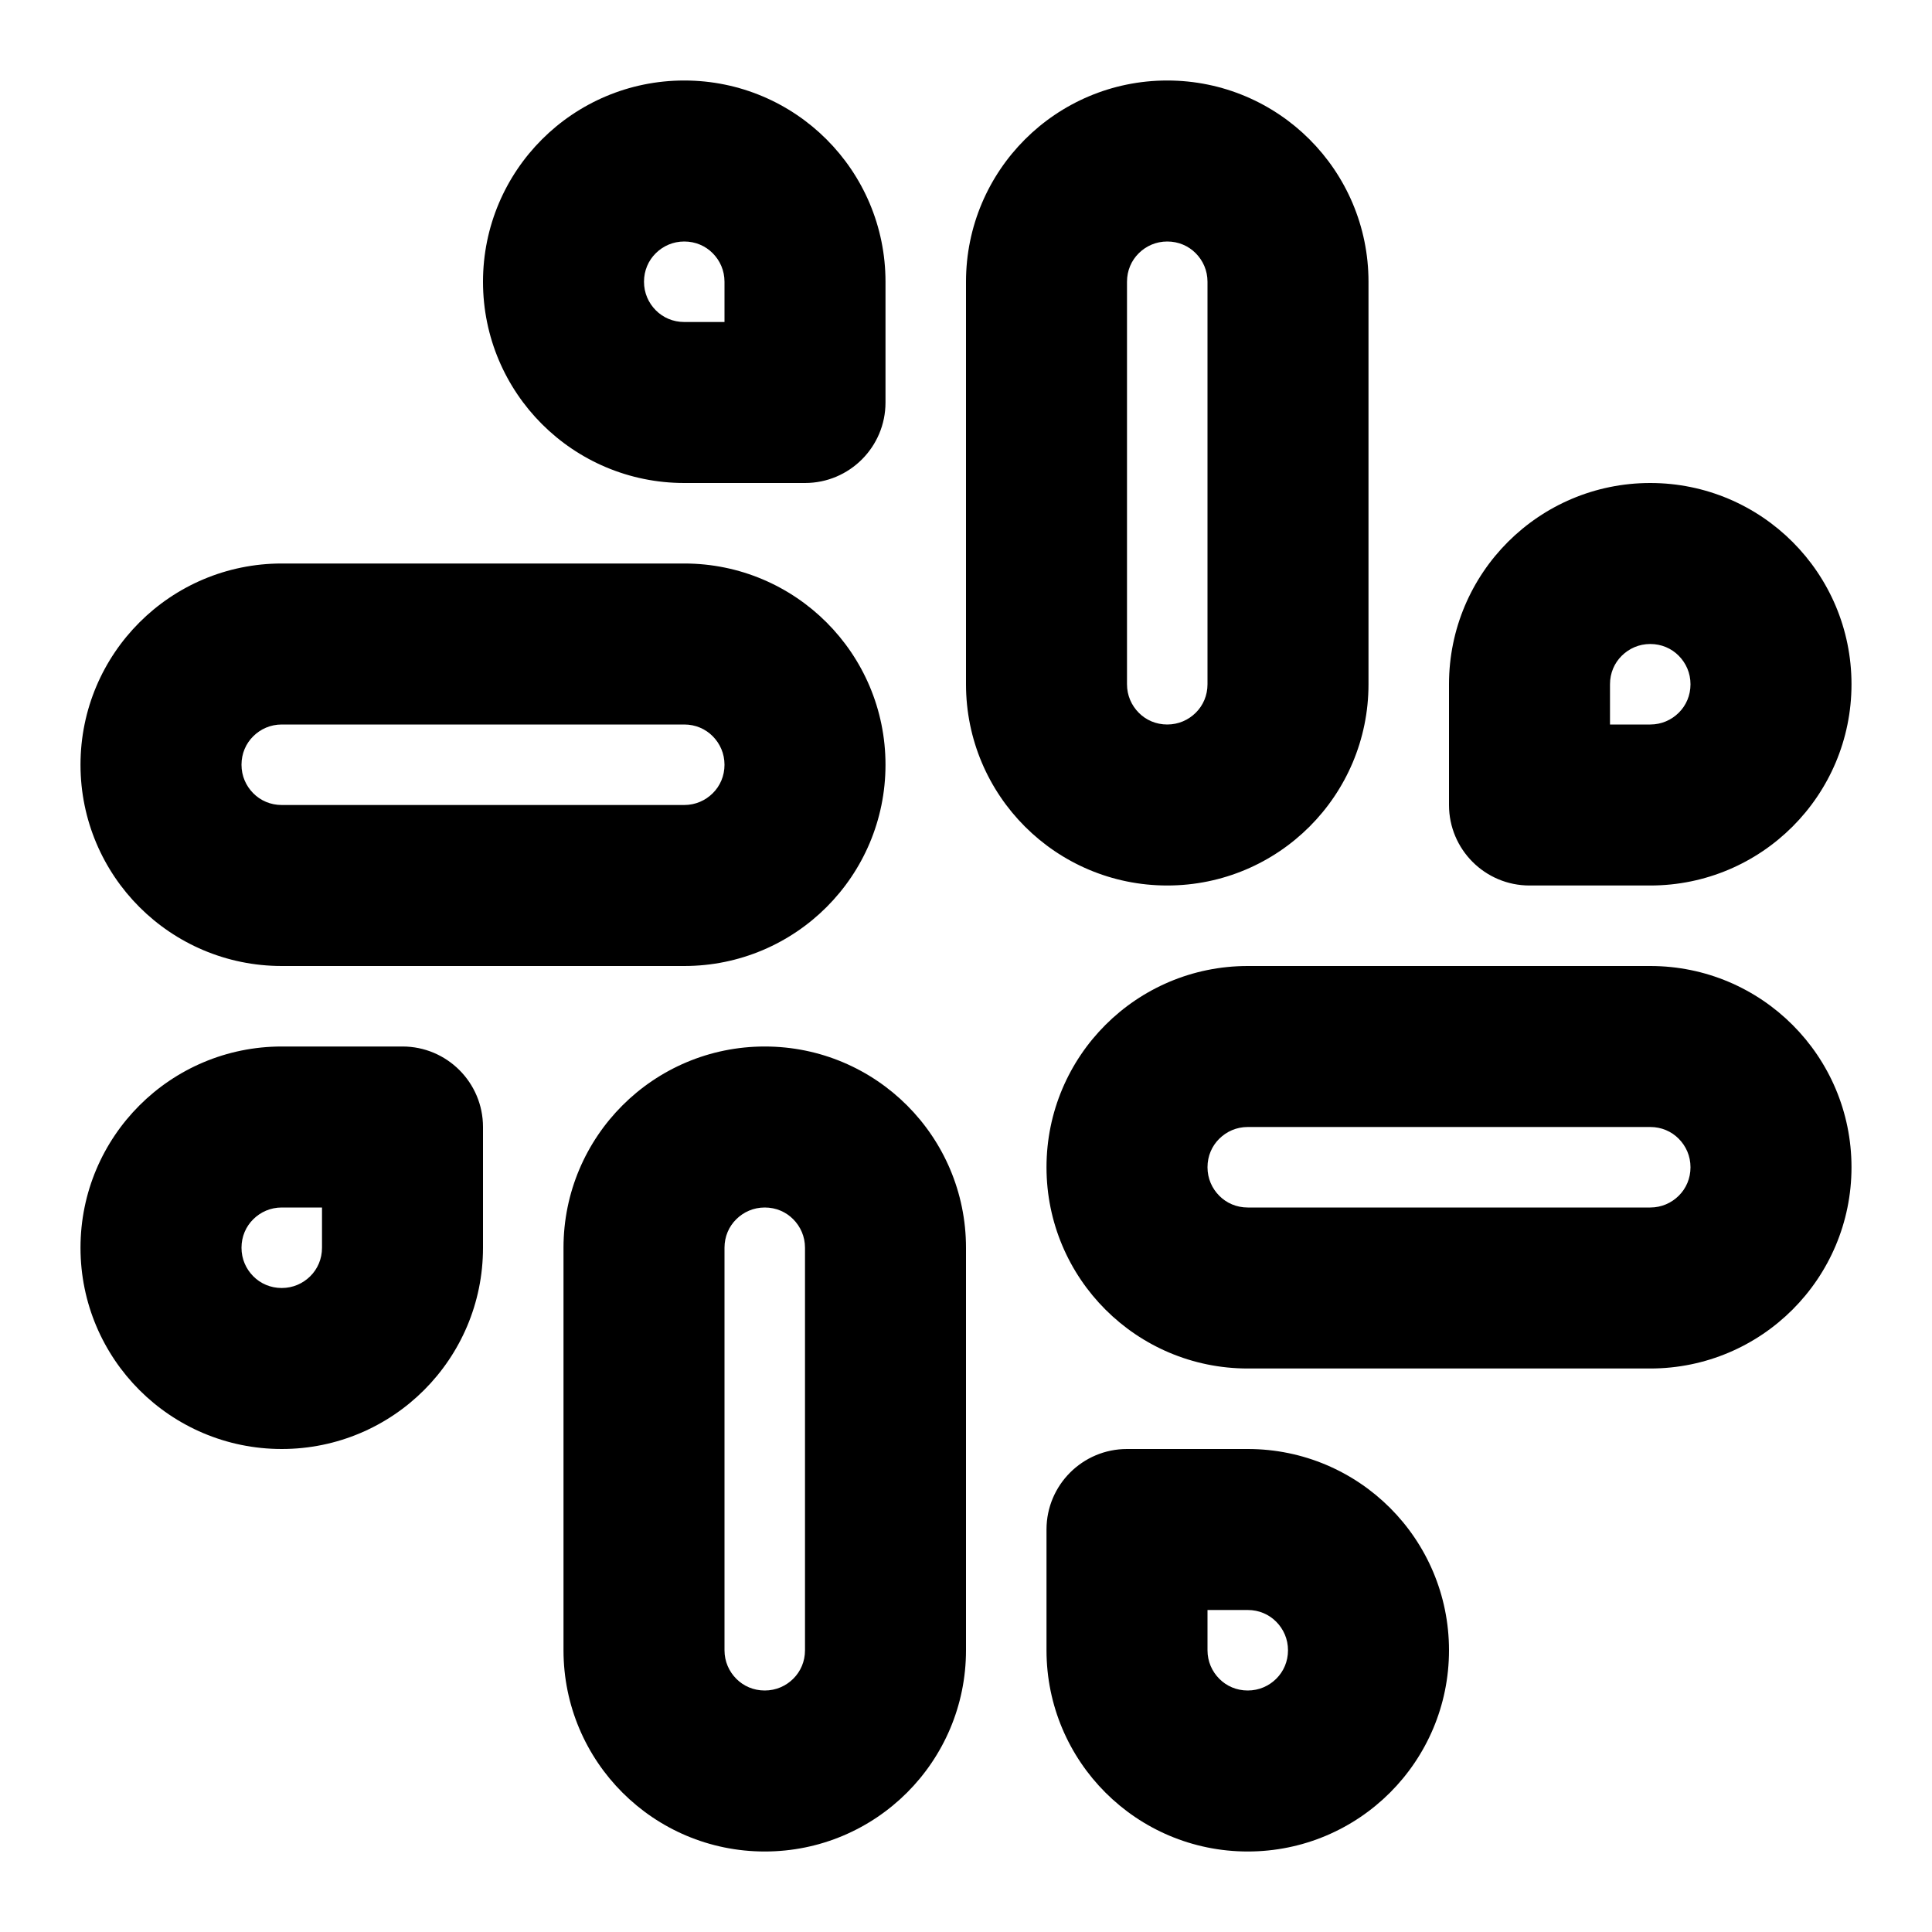 <svg width="24" height="24" viewBox="0 0 24 24" fill="none" xmlns="http://www.w3.org/2000/svg">
<path d="M14.5 11C15.19 11 15.816 10.72 16.268 10.268C16.72 9.816 17 9.19 17 8.5V3.5C17 2.81 16.72 2.184 16.268 1.732C15.816 1.28 15.19 1 14.5 1C13.81 1 13.184 1.28 12.732 1.732C12.28 2.184 12 2.81 12 3.5V8.5C12 9.19 12.28 9.816 12.732 10.268C13.184 10.72 13.81 11 14.5 11ZM14.5 9C14.36 9 14.236 8.945 14.146 8.854C14.056 8.763 14 8.64 14 8.5V3.5C14 3.36 14.055 3.236 14.146 3.146C14.237 3.056 14.36 3 14.5 3C14.64 3 14.764 3.055 14.854 3.146C14.944 3.237 15 3.36 15 3.5V8.5C15 8.64 14.945 8.764 14.854 8.854C14.763 8.944 14.64 9 14.5 9ZM20.5 11C21.19 11 21.816 10.72 22.268 10.268C22.72 9.816 23 9.19 23 8.5C23 7.81 22.72 7.184 22.268 6.732C21.816 6.28 21.19 6 20.5 6C19.81 6 19.184 6.28 18.732 6.732C18.28 7.184 18 7.81 18 8.5V10C18 10.552 18.448 11 19 11H20.5ZM20.5 9H20V8.5C20 8.36 20.055 8.236 20.146 8.146C20.237 8.056 20.36 8 20.5 8C20.64 8 20.764 8.055 20.854 8.146C20.944 8.237 21 8.36 21 8.5C21 8.64 20.945 8.764 20.854 8.854C20.763 8.944 20.64 9 20.5 9ZM9.5 13C8.81 13 8.184 13.28 7.732 13.732C7.28 14.184 7 14.81 7 15.5V20.5C7 21.19 7.28 21.816 7.732 22.268C8.184 22.72 8.81 23 9.5 23C10.19 23 10.816 22.72 11.268 22.268C11.72 21.816 12 21.19 12 20.5V15.5C12 14.81 11.72 14.184 11.268 13.732C10.816 13.28 10.19 13 9.5 13ZM9.5 15C9.64 15 9.764 15.055 9.854 15.146C9.944 15.237 10 15.36 10 15.5V20.5C10 20.64 9.945 20.764 9.854 20.854C9.763 20.944 9.64 21 9.5 21C9.36 21 9.236 20.945 9.146 20.854C9.056 20.763 9 20.64 9 20.5V15.5C9 15.36 9.055 15.236 9.146 15.146C9.237 15.056 9.36 15 9.5 15ZM3.5 13C2.81 13 2.184 13.28 1.732 13.732C1.28 14.184 1 14.81 1 15.5C1 16.19 1.28 16.816 1.732 17.268C2.184 17.72 2.81 18 3.5 18C4.19 18 4.816 17.72 5.268 17.268C5.72 16.816 6 16.19 6 15.5V14C6 13.448 5.552 13 5 13H3.5ZM3.5 15H4V15.5C4 15.64 3.945 15.764 3.854 15.854C3.763 15.944 3.64 16 3.5 16C3.36 16 3.236 15.945 3.146 15.854C3.056 15.763 3 15.64 3 15.5C3 15.36 3.055 15.236 3.146 15.146C3.237 15.056 3.36 15 3.5 15ZM13 14.5C13 15.19 13.28 15.816 13.732 16.268C14.184 16.72 14.81 17 15.5 17H20.5C21.19 17 21.816 16.72 22.268 16.268C22.72 15.816 23 15.19 23 14.5C23 13.81 22.72 13.184 22.268 12.732C21.816 12.28 21.19 12 20.5 12H15.5C14.81 12 14.184 12.28 13.732 12.732C13.28 13.184 13 13.81 13 14.5ZM15 14.5C15 14.36 15.055 14.236 15.146 14.146C15.237 14.056 15.36 14 15.5 14H20.5C20.64 14 20.764 14.055 20.854 14.146C20.944 14.237 21 14.36 21 14.5C21 14.64 20.945 14.764 20.854 14.854C20.763 14.944 20.64 15 20.5 15H15.5C15.36 15 15.236 14.945 15.146 14.854C15.056 14.763 15 14.64 15 14.5ZM15.5 20C15.64 20 15.764 20.055 15.854 20.146C15.944 20.237 16 20.36 16 20.5C16 20.64 15.945 20.764 15.854 20.854C15.763 20.944 15.64 21 15.5 21C15.36 21 15.236 20.945 15.146 20.854C15.056 20.763 15 20.64 15 20.5V20H15.5ZM15.5 18H14C13.448 18 13 18.448 13 19V20.5C13 21.19 13.28 21.816 13.732 22.268C14.184 22.72 14.81 23 15.5 23C16.19 23 16.816 22.72 17.268 22.268C17.72 21.816 18 21.19 18 20.5C18 19.81 17.72 19.184 17.268 18.732C16.816 18.28 16.19 18 15.5 18ZM9 9.5C9 9.64 8.945 9.764 8.854 9.854C8.763 9.944 8.64 10 8.5 10H3.5C3.36 10 3.236 9.945 3.146 9.854C3.056 9.763 3 9.64 3 9.5C3 9.36 3.055 9.236 3.146 9.146C3.237 9.056 3.36 9 3.5 9H8.5C8.64 9 8.764 9.055 8.854 9.146C8.944 9.237 9 9.36 9 9.5ZM11 9.5C11 8.81 10.72 8.184 10.268 7.732C9.816 7.28 9.19 7 8.5 7H3.5C2.81 7 2.184 7.28 1.732 7.732C1.28 8.184 1 8.81 1 9.5C1 10.19 1.28 10.816 1.732 11.268C2.184 11.72 2.81 12 3.5 12H8.5C9.19 12 9.816 11.72 10.268 11.268C10.72 10.816 11 10.19 11 9.5ZM8.5 4C8.36 4 8.236 3.945 8.146 3.854C8.056 3.763 8 3.64 8 3.5C8 3.36 8.055 3.236 8.146 3.146C8.237 3.056 8.36 3 8.5 3C8.64 3 8.764 3.055 8.854 3.146C8.944 3.237 9 3.36 9 3.5V4H8.5ZM8.5 6H10C10.552 6 11 5.552 11 5V3.5C11 2.81 10.72 2.184 10.268 1.732C9.816 1.28 9.19 1 8.5 1C7.81 1 7.184 1.28 6.732 1.732C6.28 2.184 6 2.81 6 3.5C6 4.19 6.28 4.816 6.732 5.268C7.184 5.72 7.81 6 8.5 6Z" fill="black"/>
</svg>
